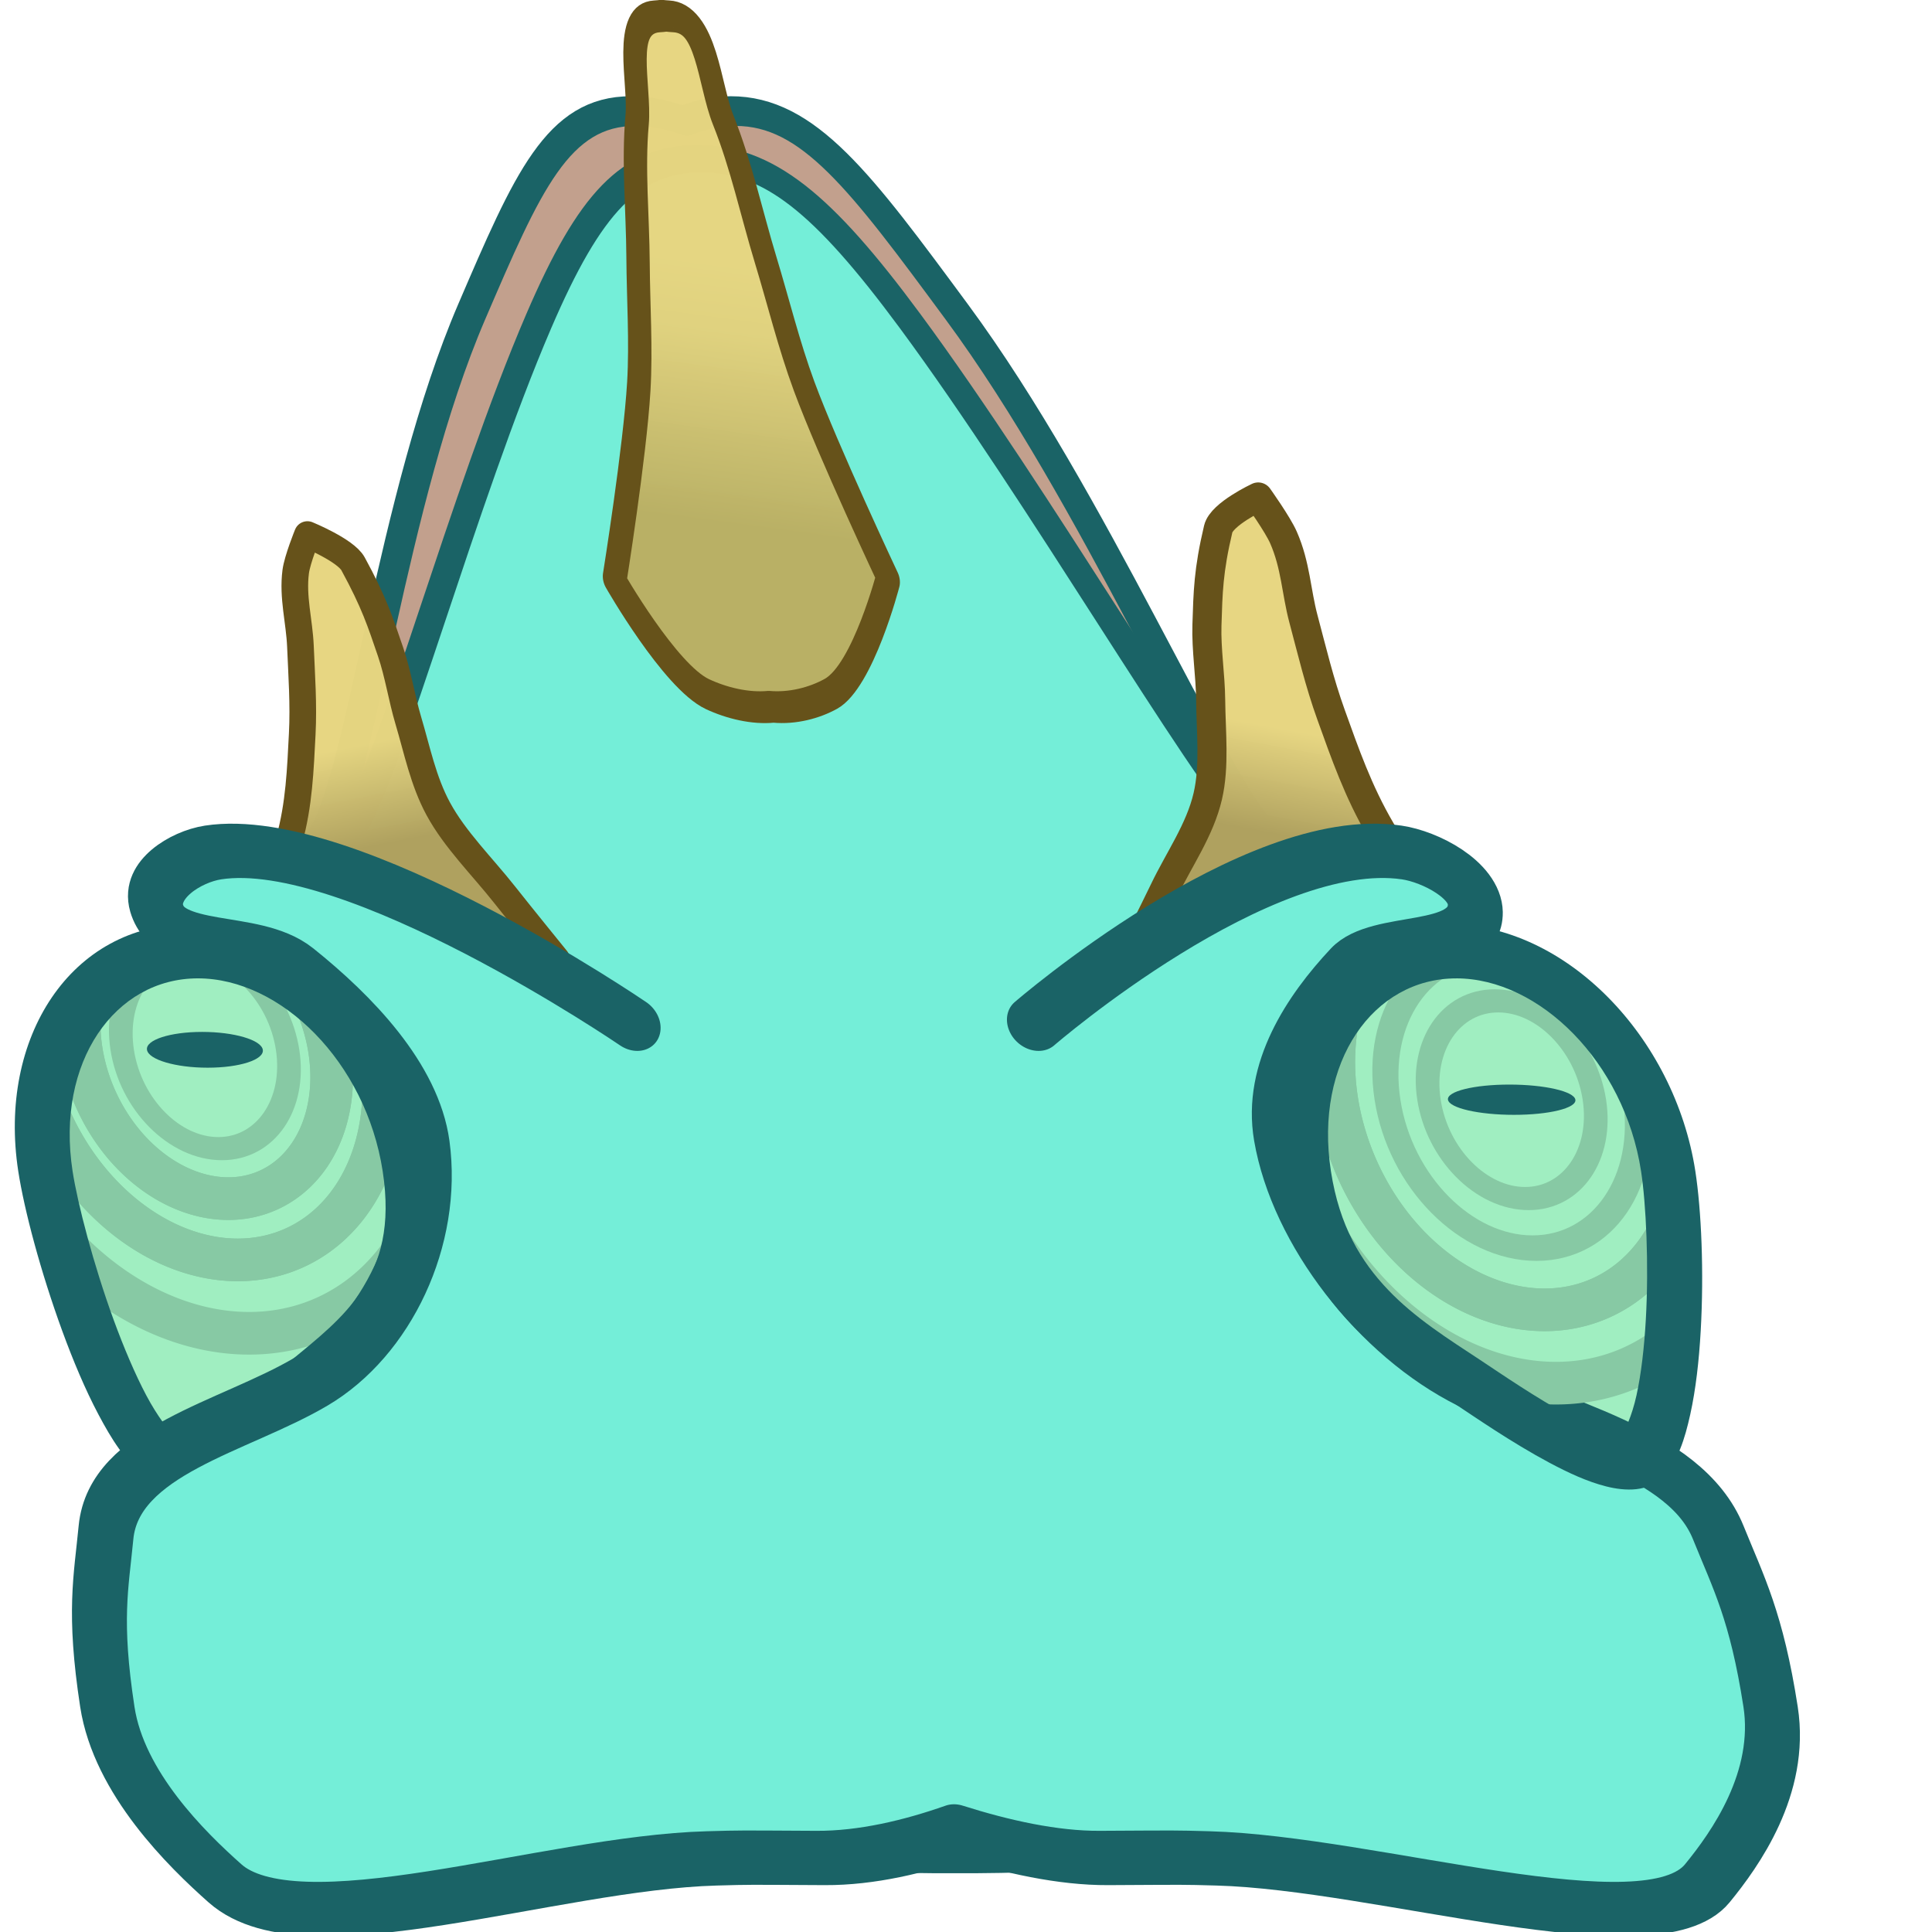 <?xml version="1.0" encoding="UTF-8" standalone="no"?>
<svg
   width="83"
   height="83"
   version="1.1"
   id="svg6"
   sodipodi:docname="ChameleonHeadLeft.svg"
   inkscape:version="1.4.2 (f4327f4, 2025-05-13)"
   xml:space="preserve"
   xmlns:inkscape="http://www.inkscape.org/namespaces/inkscape"
   xmlns:sodipodi="http://sodipodi.sourceforge.net/DTD/sodipodi-0.dtd"
   xmlns:xlink="http://www.w3.org/1999/xlink"
   xmlns="http://www.w3.org/2000/svg"
   xmlns:svg="http://www.w3.org/2000/svg"><defs
     id="defs6"><inkscape:path-effect
       effect="mirror_symmetry"
       start_point="40.828,25.335"
       end_point="40.828,58.444"
       center_point="40.828,41.89"
       id="path-effect24"
       is_visible="true"
       lpeversion="1.2"
       lpesatellites=""
       mode="free"
       discard_orig_path="false"
       fuse_paths="true"
       oposite_fuse="false"
       split_items="false"
       split_open="false"
       link_styles="false" /><linearGradient
       id="linearGradient23"
       inkscape:collect="always"><stop
         style="stop-color:#e7d681;stop-opacity:0.988;"
         offset="0.331"
         id="stop23" /><stop
         style="stop-color:#afa15f;stop-opacity:1;"
         offset="0.865"
         id="stop24" /></linearGradient><linearGradient
       id="linearGradient18"
       inkscape:collect="always"><stop
         style="stop-color:#e7d681;stop-opacity:0.988;"
         offset="0.243"
         id="stop18" /><stop
         style="stop-color:#e1d17d;stop-opacity:0.988;"
         offset="0.458"
         id="stop20" /><stop
         style="stop-color:#b9b065;stop-opacity:1;"
         offset="1"
         id="stop19" /></linearGradient><inkscape:path-effect
       effect="mirror_symmetry"
       start_point="43.029,-0.86"
       end_point="43.029,30.655"
       center_point="43.029,14.897"
       id="path-effect18"
       is_visible="true"
       lpeversion="1.2"
       lpesatellites=""
       mode="free"
       discard_orig_path="false"
       fuse_paths="true"
       oposite_fuse="false"
       split_items="false"
       split_open="false"
       link_styles="false" /><inkscape:path-effect
       effect="mirror_symmetry"
       start_point="39.794,36.603"
       end_point="39.794,79.801"
       center_point="39.794,58.202"
       id="path-effect1"
       is_visible="true"
       lpeversion="1.2"
       lpesatellites=""
       mode="free"
       discard_orig_path="false"
       fuse_paths="true"
       oposite_fuse="true"
       split_items="false"
       split_open="false"
       link_styles="false" /><linearGradient
       inkscape:collect="always"
       xlink:href="#linearGradient23"
       id="linearGradient24"
       x1="56.363"
       y1="22.086"
       x2="59.191"
       y2="34.334"
       gradientUnits="userSpaceOnUse"
       gradientTransform="matrix(1.236,0.384,-0.112,0.651,-11.018,-7.423)" /><inkscape:path-effect
       effect="mirror_symmetry"
       start_point="40.168,24.169"
       end_point="40.168,57.278"
       center_point="40.168,40.723"
       id="path-effect24-4"
       is_visible="true"
       lpeversion="1.2"
       lpesatellites=""
       mode="free"
       discard_orig_path="false"
       fuse_paths="true"
       oposite_fuse="false"
       split_items="false"
       split_open="false"
       link_styles="false" /><inkscape:path-effect
       effect="mirror_symmetry"
       start_point="40.168,24.169"
       end_point="40.168,57.278"
       center_point="40.168,40.723"
       id="path-effect24-4-2"
       is_visible="true"
       lpeversion="1.2"
       lpesatellites=""
       mode="free"
       discard_orig_path="false"
       fuse_paths="true"
       oposite_fuse="false"
       split_items="false"
       split_open="false"
       link_styles="false" /><inkscape:path-effect
       effect="mirror_symmetry"
       start_point="40.828,25.335"
       end_point="40.828,58.444"
       center_point="40.828,41.89"
       id="path-effect24-3"
       is_visible="true"
       lpeversion="1.2"
       lpesatellites=""
       mode="free"
       discard_orig_path="false"
       fuse_paths="true"
       oposite_fuse="false"
       split_items="false"
       split_open="false"
       link_styles="false" /><linearGradient
       inkscape:collect="always"
       xlink:href="#linearGradient18"
       id="linearGradient19-3"
       x1="43.169"
       y1="8.313"
       x2="41.672"
       y2="23.506"
       gradientUnits="userSpaceOnUse" /><inkscape:path-effect
       effect="mirror_symmetry"
       start_point="43.809,0.716"
       end_point="43.857,31.111"
       center_point="43.833,15.913"
       id="path-effect18-3"
       is_visible="true"
       lpeversion="1.2"
       lpesatellites=""
       mode="free"
       discard_orig_path="false"
       fuse_paths="true"
       oposite_fuse="false"
       split_items="false"
       split_open="false"
       link_styles="false" /><inkscape:path-effect
       effect="mirror_symmetry"
       start_point="39.794,36.603"
       end_point="39.794,79.801"
       center_point="39.794,58.202"
       id="path-effect1-8"
       is_visible="true"
       lpeversion="1.2"
       lpesatellites=""
       mode="free"
       discard_orig_path="false"
       fuse_paths="true"
       oposite_fuse="true"
       split_items="false"
       split_open="false"
       link_styles="false" /><linearGradient
       inkscape:collect="always"
       xlink:href="#linearGradient23"
       id="linearGradient25"
       gradientUnits="userSpaceOnUse"
       gradientTransform="matrix(-1.023,0.352,0.287,0.596,64.685,-3.395)"
       x1="56.363"
       y1="22.086"
       x2="59.191"
       y2="34.334" /></defs><sodipodi:namedview
     id="namedview6"
     pagecolor="#ffffff"
     bordercolor="#000000"
     borderopacity="0.25"
     inkscape:showpageshadow="2"
     inkscape:pageopacity="0.0"
     inkscape:pagecheckerboard="0"
     inkscape:deskcolor="#d1d1d1"
     inkscape:zoom="7.0898438"
     inkscape:cx="4.3724518"
     inkscape:cy="13.046832"
     inkscape:window-width="3840"
     inkscape:window-height="2054"
     inkscape:window-x="-11"
     inkscape:window-y="-11"
     inkscape:window-maximized="1"
     inkscape:current-layer="svg6"
     showgrid="false"
     showguides="false"><sodipodi:guide
       position="0,128"
       orientation="0,128"
       id="guide7"
       inkscape:locked="false" /><sodipodi:guide
       position="128,128"
       orientation="128,0"
       id="guide8"
       inkscape:locked="false" /><sodipodi:guide
       position="128,0"
       orientation="0,-128"
       id="guide9"
       inkscape:locked="false" /><sodipodi:guide
       position="0,0"
       orientation="-128,0"
       id="guide10"
       inkscape:locked="false" /><inkscape:grid
       id="grid1"
       units="px"
       originx="0"
       originy="0"
       spacingx="1"
       spacingy="1"
       empcolor="#0099e5"
       empopacity="0.302"
       color="#0099e5"
       opacity="0.149"
       empspacing="5"
       enabled="true"
       visible="false" /></sodipodi:namedview><path
     style="fill:#c2a08d;fill-opacity:1;stroke:#1a6366;stroke-width:1.357;stroke-linecap:round;stroke-linejoin:round;stroke-dasharray:none;stroke-opacity:1"
     d="m 37.809,5.111 c -3.586,-0.008 -5.546,3.257 -9.127,9.172 -5.183,8.563 -8.571,21.158 -10.895,23.979 -3.428,4.161 -3.845,5.759 -4.436,7.08 -1.769,3.955 -8.788,23.517 -2.244,32.246 5.395,7.196 25.14,7.409 29.061,7.379 3.92,0.03 23.666,-0.183 29.061,-7.379 6.544,-8.729 -0.473,-28.291 -2.242,-32.246 -0.591,-1.321 -1.01,-2.92 -4.438,-7.08 C 60.225,35.441 56.838,22.846 51.654,14.283 48.074,8.368 46.114,5.104 42.527,5.111 41.735,5.113 40.945,5.271 40.168,5.561 39.391,5.271 38.601,5.113 37.809,5.111 Z"
     id="path18-1-4"
     sodipodi:nodetypes="ssssccas"
     transform="matrix(0.907,0,0.145,0.94,-7.821,-0.032)"
     inkscape:original-d="m 13.35122,45.341208 c 0.590998,-1.3209 1.008148,-2.919724 4.436078,-7.080282 2.323825,-2.82048 5.711117,-15.416012 10.894381,-23.978558 3.580746,-5.9152479 5.541409,-9.177826 9.127793,-9.1701063 8.777811,0.018894 17.148413,18.9832763 13.260871,28.9209533 L 40.847715,84.957296 c 0,0 -23.741121,0.632979 -29.739541,-7.368456 -6.5439788,-8.729168 0.47367,-28.29302 2.243046,-32.247632 z"
     inkscape:path-effect="#path-effect24-4-2" /><path
     style="fill:#74eed8;fill-opacity:1;stroke:#1a6366;stroke-width:1.357;stroke-linecap:round;stroke-linejoin:round;stroke-dasharray:none;stroke-opacity:1"
     d="m 40.828,5.188 c -3.537,0.028 -5.957,2.17 -9.508,8.035 -5.183,8.563 -11.209,22.219 -13.533,25.039 -3.428,4.161 -8.819,1.634 -9.41,2.955 -1.769,3.955 -5.115,27.083 2.73,36.371 6.479,7.669 28.959,7.381 29.721,7.369 0.762,0.012 23.24,0.3 29.719,-7.369 7.846,-9.288 4.502,-32.416 2.732,-36.371 -0.591,-1.321 -5.982,1.205 -9.41,-2.955 C 61.545,35.441 55.519,21.785 50.336,13.223 46.785,7.357 44.365,5.216 40.828,5.188 Z"
     id="path18-2"
     sodipodi:nodetypes="ssssccas"
     inkscape:path-effect="#path-effect24-3"
     inkscape:original-d="m 8.3770395,41.216698 c 0.590998,-1.3209 5.9823285,1.204786 9.4102585,-2.955772 2.323825,-2.82048 8.349075,-16.476546 13.532339,-25.039092 3.580746,-5.9152481 6.012314,-8.0423009 9.598698,-8.0345812 8.777811,0.018894 14.03955,18.9082852 10.152008,28.8459622 L 40.847715,84.957296 c 0,0 -23.148996,0.433373 -29.739541,-7.368456 C 3.2623285,68.300998 6.6076639,45.17131 8.3770395,41.216698 Z"
     transform="matrix(0.839,0,0.134,0.869,-4.904,2.304)" /><g
     id="path2-1-7"
     style="display:inline"
     transform="matrix(1,0,0.154,1,-10.776,-0.18)"><path
       style="baseline-shift:baseline;display:inline;overflow:visible;vector-effect:none;fill:#a0eec1;stroke-linecap:round;stroke-linejoin:round;enable-background:accumulate;stop-color:#000000;stop-opacity:1"
       d="m 58.996,50.495 c 0,5.219 3.26,7.302 5.633,9.047 1.501,1.104 5.689,4.41 7.005,3.201 1.878,-1.726 3.019,-9.179 3.019,-12.248 0,-5.219 -3.505,-9.45 -7.828,-9.45 -4.323,0 -7.828,4.231 -7.828,9.45 z"
       id="path6-7" /></g><path
     d="m 71.835,57.669 a 12.577,9.841 65.941 0 1 -4.993,1.754 12.577,9.841 65.941 0 1 -10.337,-7.084 c 1.3,3.773 4.265,5.522 6.535,7.021 1.671,1.104 6.369,4.41 7.498,3.201 0.726,-0.777 1.124,-2.716 1.298,-4.893 z"
     style="baseline-shift:baseline;display:inline;overflow:visible;vector-effect:none;fill:#a0eec1;stroke-linecap:round;stroke-linejoin:round;enable-background:accumulate;stop-color:#000000"
     id="path10-9" /><ellipse
     style="fill:#1a6366;fill-opacity:1;stroke:#1a6366;stroke-width:0;stroke-linecap:round;stroke-linejoin:round;stroke-dasharray:none"
     id="path3-5-3"
     cx="-47.818"
     cy="-57.674"
     rx="0.658"
     ry="2.737"
     transform="matrix(-0.152,-0.988,-1,0,0,0)" /><g
     id="path2-19"
     transform="matrix(1,0,0.154,1,-10.776,-0.18)"><path
       style="baseline-shift:baseline;display:inline;overflow:visible;vector-effect:none;fill:#a0eec1;stroke-linecap:round;stroke-linejoin:round;enable-background:accumulate;stop-color:#000000;stop-opacity:1"
       d="m 20.593,50.495 c 0,5.219 -3.26,7.302 -5.633,9.047 -1.501,1.104 -5.689,4.41 -7.005,3.201 -1.878,-1.726 -3.019,-9.179 -3.019,-12.248 0,-5.219 3.505,-9.45 7.828,-9.45 4.323,0 7.828,4.231 7.828,9.45 z"
       id="path4-8" /></g><path
     d="m 17.66,53.222 a 12.577,9.841 65.941 0 1 -6.958,4.057 12.577,9.841 65.941 0 1 -8.054,-3.885 c 0.95,3.456 2.621,7.887 4.211,9.168 1.502,1.209 5.181,-2.097 6.512,-3.201 1.66,-1.378 3.84,-2.965 4.289,-6.139 z"
     style="baseline-shift:baseline;display:inline;overflow:visible;vector-effect:none;fill:#a0eec1;stroke-linecap:round;stroke-linejoin:round;enable-background:accumulate;stop-color:#000000"
     id="path13-6" /><ellipse
     style="fill:#1a6366;fill-opacity:0;stroke:#87c9a4;stroke-width:1.006;stroke-linecap:round;stroke-linejoin:round;stroke-dasharray:none;stroke-opacity:1"
     id="path3-7-5"
     cx="1.864"
     cy="45.648"
     rx="3.553"
     ry="4.298"
     transform="matrix(1,0,0.152,0.988,0,0)" /><path
     d="m 3.427,43.332 a 6.595,5.16 65.941 0 0 0.062,1.783 6.595,5.16 65.941 0 0 6.32,6.379 6.595,5.16 65.941 0 0 4.35,-6.379 6.595,5.16 65.941 0 0 -0.674,-2.219 c -1.53,-1.272 -3.331,-2.031 -5.163,-2.031 -2.032,0 -3.74,0.934 -4.895,2.467 z"
     style="fill:#1a6366;fill-opacity:0;stroke:#87c9a4;stroke-width:1.832;stroke-linecap:round;stroke-linejoin:round"
     id="path16-0" /><path
     d="m 1.883,47.388 a 9.317,7.29 65.941 0 0 8.333,6.738 9.317,7.29 65.941 0 0 6.272,-7.361 c -0.75,-1.53 -1.791,-2.861 -3.003,-3.869 a 6.595,5.16 65.941 0 1 0.674,2.219 6.595,5.16 65.941 0 1 -4.35,6.379 6.595,5.16 65.941 0 1 -6.32,-6.379 6.595,5.16 65.941 0 1 -0.062,-1.783 c -0.821,1.09 -1.363,2.483 -1.544,4.057 z"
     style="fill:#1a6366;fill-opacity:0;stroke:#87c9a4;stroke-width:1.832;stroke-linecap:round;stroke-linejoin:round"
     id="path15-2" /><path
     d="M 17.66,53.222 C 17.78,52.375 17.778,51.414 17.608,50.314 17.414,49.058 17.026,47.861 16.488,46.765 a 9.317,7.29 65.941 0 1 -6.272,7.361 9.317,7.29 65.941 0 1 -8.333,-6.738 c -0.106,0.922 -0.089,1.904 0.069,2.926 0.122,0.792 0.365,1.878 0.696,3.08 a 12.577,9.841 65.941 0 0 8.054,3.885 12.577,9.841 65.941 0 0 6.958,-4.057 z"
     style="fill:#1a6366;fill-opacity:0;stroke:#87c9a4;stroke-width:1.832;stroke-linecap:round;stroke-linejoin:round"
     id="path14-8" /><path
     style="baseline-shift:baseline;display:inline;overflow:visible;vector-effect:none;fill:#1a6366;stroke-linecap:round;stroke-linejoin:round;enable-background:accumulate;stop-color:#000000"
     d="m 8.142,39.699 c -5.084,0 -8.244,4.874 -7.358,10.615 0.259,1.679 0.963,4.327 1.892,6.869 0.465,1.271 0.983,2.507 1.55,3.578 0.567,1.072 1.139,1.985 1.977,2.66 0.857,0.69 1.842,0.64 2.591,0.436 0.749,-0.204 1.446,-0.584 2.128,-1.02 1.364,-0.871 2.648,-2.005 3.287,-2.535 1.027,-0.853 2.388,-1.871 3.396,-3.434 1.008,-1.563 1.61,-3.702 1.17,-6.555 C 17.888,44.573 13.226,39.699 8.142,39.699 Z M 8.502,42.031 c 3.562,0 7.213,3.586 7.938,8.283 0.365,2.367 -0.099,3.88 -0.885,5.1 -0.786,1.22 -1.945,2.115 -3.02,3.008 -0.692,0.575 -1.913,1.645 -3.096,2.4 C 8.847,61.2 8.26,61.489 7.855,61.599 7.45,61.709 7.411,61.619 7.518,61.705 7.284,61.516 6.763,60.85 6.283,59.943 5.803,59.036 5.318,57.892 4.882,56.701 4.012,54.318 3.332,51.704 3.118,50.314 2.393,45.617 4.94,42.031 8.502,42.031 Z"
     id="path5-6" /><path
     style="fill:url(#linearGradient19-3);stroke:#66521a;stroke-width:1.357;stroke-linecap:round;stroke-linejoin:round;stroke-dasharray:none;stroke-opacity:1"
     d="m 43.811,1.908 c -0.133,0.013 -0.275,0.023 -0.424,0.029 -2.111,0.085 -1.608,2.903 -2.121,4.416 -0.664,1.957 -0.815,3.986 -1.225,5.979 -0.37,1.801 -0.586,3.622 -1.113,5.402 -0.826,2.786 -3.203,8.229 -3.203,8.229 0,0 2.392,4.131 4.465,4.887 1.058,0.385 2.417,0.629 3.668,0.541 1.251,0.084 2.609,-0.164 3.666,-0.553 2.071,-0.762 4.449,-4.902 4.449,-4.902 0,0 -2.394,-5.434 -3.229,-8.217 -0.533,-1.779 -0.755,-3.599 -1.131,-5.398 -0.416,-1.992 -0.574,-4.02 -1.244,-5.975 -0.518,-1.511 -0.024,-4.332 -2.135,-4.41 -0.149,-0.006 -0.29,-0.015 -0.424,-0.027 z"
     id="path17-27-0"
     sodipodi:nodetypes="caaascsaaaaac"
     inkscape:path-effect="#path-effect18-3"
     inkscape:original-d="m 35.724656,25.962502 c 0,0 2.377578,-5.442697 3.203318,-8.228369 0.527737,-1.780345 0.743001,-3.60128 1.112883,-5.402092 0.40933,-1.992863 0.560263,-4.0219306 1.224408,-5.978971 0.513446,-1.5129769 0.01023,-4.3313303 2.120737,-4.4161869 0.992682,-0.039912 1.664664,-0.2720025 1.664664,-0.2720025 0,0 -0.03619,-0.3407686 0.01107,0.6589244 0.133316,2.820058 0.04295,4.168564 -0.07675,6.247919 -0.08898,1.545568 -0.351678,3.076793 -0.476259,4.619899 -0.163982,2.031126 -0.549662,4.0742 -0.356769,6.102785 0.34735,3.652946 4.760359,7.63365 2.70214,10.671479 -1.256986,1.855248 -4.558975,1.650739 -6.664586,0.883694 -2.073238,-0.755251 -4.464857,-4.887079 -4.464857,-4.887079 z"
     transform="matrix(0.724,0,0.155,1.007,-3.49,-1.247)" /><path
     style="fill:url(#linearGradient24);stroke:#66521a;stroke-width:1.249;stroke-linecap:round;stroke-linejoin:round;stroke-dasharray:none;stroke-opacity:1"
     d="m 63.181,40.889 c 0,0 -2.837,-3.476 -3.852,-5.207 -0.986,-1.681 -1.554,-3.332 -2.146,-4.975 -0.501,-1.389 -0.821,-2.751 -1.186,-4.118 -0.313,-1.172 -0.331,-2.298 -0.859,-3.501 -0.251,-0.571 -1.085,-1.738 -1.085,-1.738 0,0 -1.565,0.733 -1.717,1.372 -0.427,1.803 -0.44,2.722 -0.485,4.133 -0.033,1.049 0.15,2.153 0.16,3.213 0.014,1.396 0.178,2.84 -0.125,4.142 -0.337,1.448 -1.231,2.699 -1.873,4.038 -0.485,1.01 -1.497,3.015 -1.497,3.015 z"
     id="path17-8"
     sodipodi:nodetypes="caaaacsaaaacc"
     inkscape:transform-center-x="-0.9835885"
     inkscape:transform-center-y="-2.1594309" /><path
     style="fill:url(#linearGradient25);stroke:#66521a;stroke-width:1.145;stroke-linecap:round;stroke-linejoin:round;stroke-dasharray:none;stroke-opacity:1"
     d="m 10.368,40.864 c 0,0 1.616,-3.184 2.057,-4.77 0.428,-1.54 0.481,-3.053 0.559,-4.557 0.066,-1.272 -0.025,-2.52 -0.077,-3.773 -0.045,-1.073 -0.346,-2.106 -0.203,-3.207 0.068,-0.523 0.503,-1.592 0.503,-1.592 0,0 1.641,0.672 1.96,1.257 0.901,1.651 1.173,2.494 1.613,3.786 0.327,0.961 0.472,1.972 0.761,2.943 0.381,1.278 0.64,2.601 1.286,3.795 0.718,1.327 1.89,2.473 2.858,3.699 0.73,0.926 2.223,2.762 2.223,2.762 z"
     id="path17-8-8"
     sodipodi:nodetypes="caaaacsaaaacc"
     inkscape:transform-center-x="-1.250178"
     inkscape:transform-center-y="-1.978267" /><path
     style="fill:#74eed8;fill-opacity:1;stroke:#1a6366;stroke-width:2.333;stroke-linecap:round;stroke-linejoin:round"
     d="m 48.414,44.161 c 0,0 10.833,-8.272 16.913,-7.358 1.212,0.182 2.964,1.18 2.793,2.394 -0.291,2.062 -4.149,1.187 -5.685,2.593 -2.087,1.91 -4.239,4.552 -4.189,7.38 0.072,4.059 2.811,8.444 6.383,10.372 3.614,1.952 8.916,2.953 9.797,6.476 0.541,2.164 1.092,3.59 1.096,7.488 0.003,3.28 -2.469,6.125 -3.888,7.584 C 68.782,84.021 57.593,80.21 50.564,80.018 49.003,79.975 49.369,79.982 45.878,80 43.905,80.01 41.763,79.516 39.794,78.859 37.826,79.516 35.683,80.01 33.71,80 c -3.491,-0.018 -3.124,-0.025 -4.686,0.018 -7.029,0.192 -18.218,4.003 -21.069,1.072 -1.419,-1.459 -3.891,-4.305 -3.888,-7.584 0.003,-3.898 0.554,-5.324 1.096,-7.488 0.881,-3.523 6.183,-4.524 9.797,-6.476 3.572,-1.929 6.311,-6.313 6.383,-10.372 0.05,-2.828 -2.102,-5.47 -4.189,-7.38 -1.536,-1.406 -5.394,-0.531 -5.685,-2.593 -0.171,-1.214 1.58,-2.211 2.793,-2.394 6.08,-0.913 16.913,7.358 16.913,7.358"
     id="path1-2"
     sodipodi:nodetypes="caaaassssascc"
     inkscape:path-effect="#path-effect1-8"
     inkscape:original-d="m 48.413729,44.160562 c 0,0 10.832989,-8.27173 16.912808,-7.35828 1.212409,0.182156 2.964078,1.179677 2.792585,2.39364 -0.291338,2.06232 -4.148592,1.186778 -5.684905,2.593115 -2.086552,1.910024 -4.238978,4.552084 -4.188877,7.380402 0.0719,4.059073 2.810861,8.443543 6.38305,10.372458 3.61441,1.951713 8.915889,2.953053 9.797031,6.475698 0.541339,2.164177 1.092294,3.589617 1.095572,7.488112 0.0028,3.279653 -2.46923,6.125447 -3.888158,7.584292 C 68.781757,84.021284 57.593325,80.21009 50.56388,80.017914 49.002551,79.975229 49.368864,79.982257 45.878178,80 40.07816,80.029482 32.812871,75.698999 32.812871,75.698999 l 1.994704,-12.167691"
     transform="matrix(1,0,0.154,1,-10.776,-0.18)" /><ellipse
     style="fill:#1a6366;fill-opacity:1;stroke:#1a6366;stroke-width:0;stroke-linecap:round;stroke-linejoin:round;stroke-dasharray:none"
     id="path3-4"
     cx="45.648"
     cy="-1.864"
     rx="0.778"
     ry="2.488"
     transform="matrix(0.152,0.988,-1,0,0,0)" /><ellipse
     style="fill:#1a6366;fill-opacity:0;stroke:#87c9a4;stroke-width:1.006;stroke-linecap:round;stroke-linejoin:round;stroke-dasharray:none;stroke-opacity:1"
     id="path3-7-16-8"
     cx="57.674"
     cy="47.818"
     rx="3.553"
     ry="4.298"
     transform="matrix(1,0,0.152,0.988,0,0)" /><ellipse
     style="fill:#1a6366;fill-opacity:0;stroke:#87c9a4;stroke-width:1.109;stroke-linecap:round;stroke-linejoin:round;stroke-dasharray:none;stroke-opacity:1"
     id="path3-7-1-8-6"
     cx="57.674"
     cy="47.818"
     rx="5.335"
     ry="6.454"
     transform="matrix(1,0,0.152,0.988,0,0)" /><path
     d="m 57.621,43.16 a 9.317,7.29 65.941 0 0 -0.194,4.1 9.317,7.29 65.941 0 0 8.928,9.012 9.317,7.29 65.941 0 0 5.527,-3.721 c -0.048,-0.863 -0.123,-1.634 -0.216,-2.236 -0.805,-5.219 -4.963,-9.449 -9.286,-9.449 -1.954,0 -3.608,0.865 -4.759,2.295 z"
     style="fill:#1a6366;fill-opacity:0;stroke:#87c9a4;stroke-width:1.832;stroke-linecap:round;stroke-linejoin:round"
     id="path12-5" /><path
     d="m 71.835,57.669 c 0.137,-1.709 0.135,-3.563 0.048,-5.119 a 9.317,7.29 65.941 0 1 -5.527,3.721 9.317,7.29 65.941 0 1 -8.928,-9.012 9.317,7.29 65.941 0 1 0.194,-4.1 c -1.395,1.733 -2.052,4.294 -1.611,7.154 0.113,0.735 0.281,1.407 0.494,2.025 a 12.577,9.841 65.941 0 0 10.337,7.084 12.577,9.841 65.941 0 0 4.993,-1.754 z"
     style="fill:#1a6366;fill-opacity:0;stroke:#87c9a4;stroke-width:1.832;stroke-linecap:round;stroke-linejoin:round"
     id="path11-0" /><path
     style="baseline-shift:baseline;display:inline;overflow:visible;vector-effect:none;fill:#1a6366;stroke-linecap:round;stroke-linejoin:round;enable-background:accumulate;stop-color:#000000"
     d="m 62.201,39.699 c -5.084,0 -8.242,4.874 -7.356,10.615 0.44,2.852 1.703,4.992 3.193,6.555 1.49,1.563 3.165,2.581 4.456,3.434 0.802,0.53 2.434,1.664 4.067,2.535 0.816,0.435 1.633,0.816 2.444,1.02 0.812,0.204 1.81,0.255 2.454,-0.436 0.63,-0.675 0.919,-1.589 1.156,-2.66 0.237,-1.072 0.376,-2.307 0.448,-3.578 0.145,-2.542 0.029,-5.19 -0.23,-6.869 C 71.947,44.573 67.285,39.699 62.201,39.699 Z m 0.36,2.332 c 3.562,0 7.215,3.586 7.94,8.283 0.214,1.39 0.34,4.004 0.204,6.387 -0.068,1.191 -0.2,2.335 -0.4,3.242 -0.2,0.907 -0.513,1.573 -0.689,1.762 0.08,-0.086 0.069,0.005 -0.37,-0.105 -0.439,-0.11 -1.115,-0.399 -1.823,-0.777 -1.417,-0.756 -2.968,-1.826 -3.837,-2.4 -1.351,-0.893 -2.788,-1.788 -3.95,-3.008 -1.163,-1.22 -2.094,-2.733 -2.459,-5.1 -0.725,-4.697 1.822,-8.283 5.384,-8.283 z"
     id="path7-9" /></svg>
